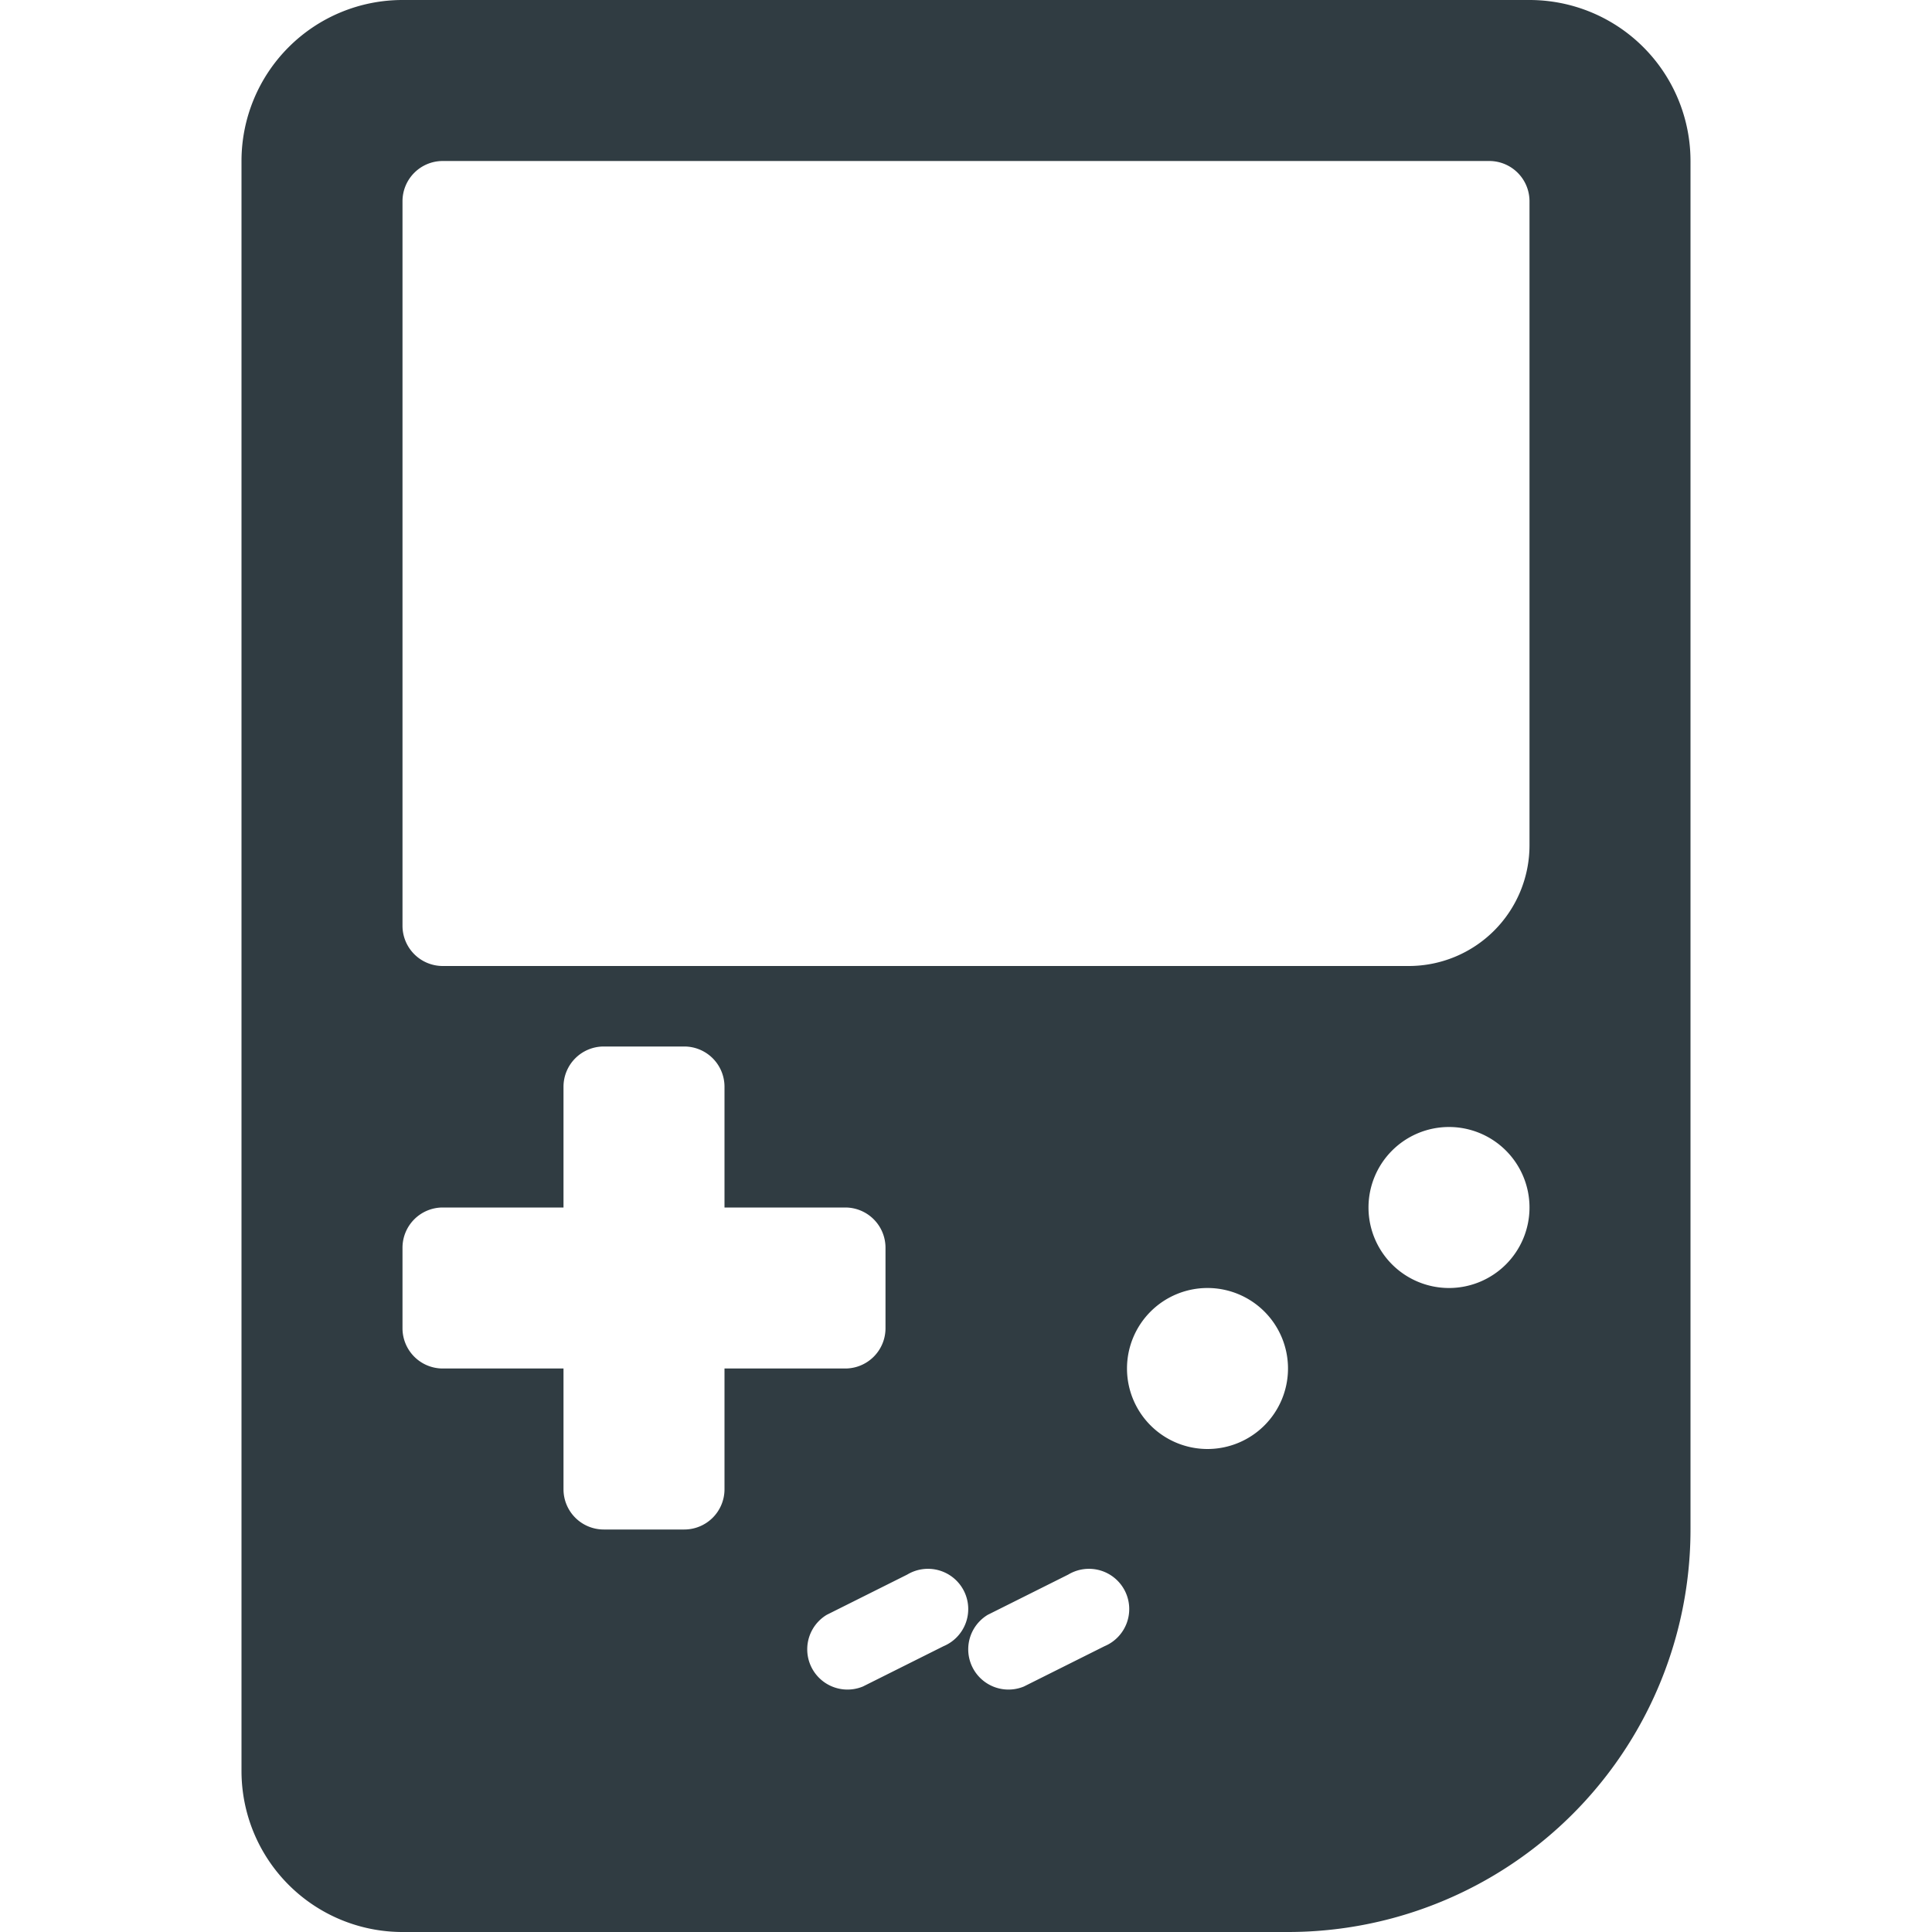<svg xmlns="http://www.w3.org/2000/svg" viewBox="0 0 24 24">
  <title>Gameboy 1</title>
  <g id="Gameboy_1" data-name="Gameboy 1">
    <path d="M19,0H5A2,2,0,0,0,3,2V22a2,2,0,0,0,2,2H16a5,5,0,0,0,5-5V2A2,2,0,0,0,19,0ZM8.5,19h-1a.5.5,0,0,1-.5-.5V17H5.5a.5.5,0,0,1-.5-.5v-1a.5.5,0,0,1,.5-.5H7V13.5a.5.5,0,0,1,.5-.5h1a.5.5,0,0,1,.5.5V15h1.5a.5.5,0,0,1,.5.5v1a.5.5,0,0,1-.5.5H9v1.5A.5.5,0,0,1,8.5,19Zm3.22,1.45-1,.5a.5.5,0,0,1-.45-.89l1-.5a.5.5,0,1,1,.45.89Zm2,0-1,.5a.5.5,0,0,1-.45-.89l1-.5a.5.5,0,1,1,.45.89ZM15,18a1,1,0,1,1,1-1A1,1,0,0,1,15,18Zm3-2a1,1,0,1,1,1-1A1,1,0,0,1,18,16Zm1-5.5A1.5,1.5,0,0,1,17.5,12H5.5a.5.5,0,0,1-.5-.5v-9A.5.5,0,0,1,5.5,2h13a.5.5,0,0,1,.5.5Z" style="fill: #303c42"/>
  </g>
</svg>
